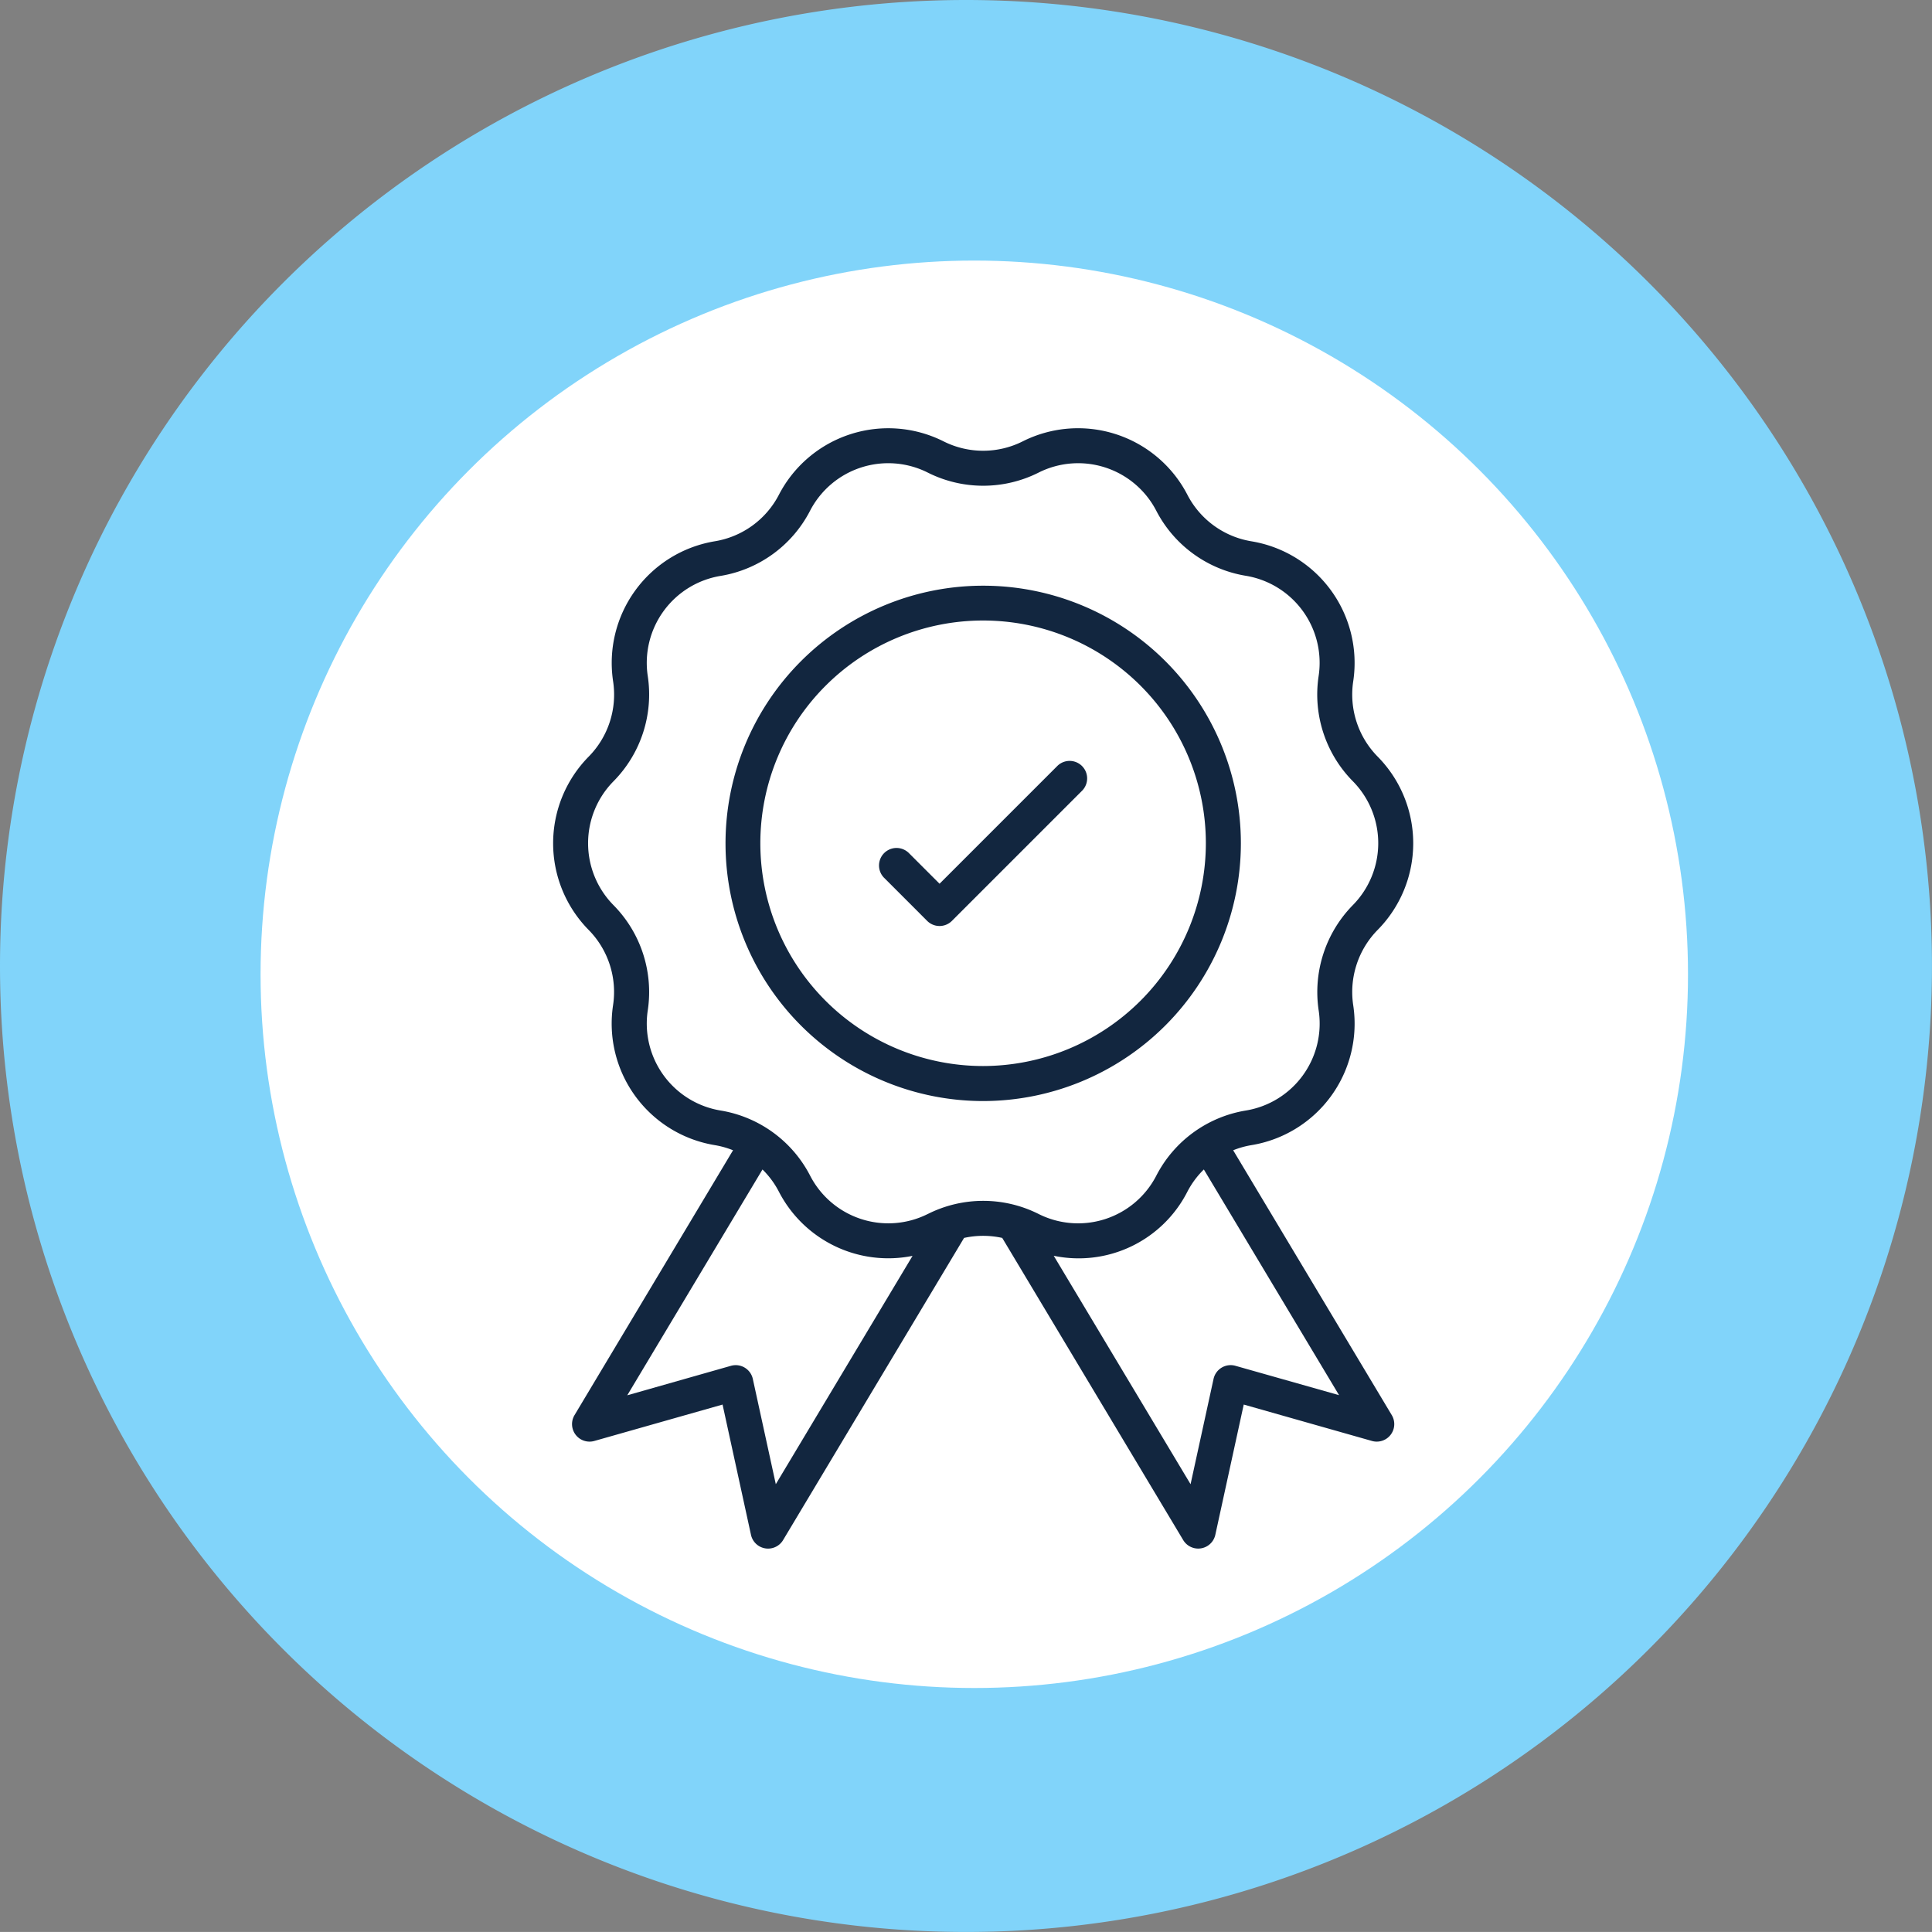 <svg xmlns="http://www.w3.org/2000/svg" width="131.068" height="131.065" viewBox="0 0 131.068 131.065">
  <rect x="0" y="0" width="131.068" height="131.065" fill="#808080" stroke="none"/>
  <g id="Grupo_1035917" data-name="Grupo 1035917" transform="translate(-915 -6243.361)">
    <g id="Grupo_1035053" data-name="Grupo 1035053" transform="translate(915 6243.361)">
      <path id="Trazado_740803" data-name="Trazado 740803" d="M764.206,76.637a65.533,65.533,0,1,1-65.535,65.533,65.537,65.537,0,0,1,65.535-65.533m0,23.24A42.293,42.293,0,1,0,806.5,142.17a42.29,42.29,0,0,0-42.291-42.293" transform="translate(-698.671 -76.637)" fill="#81d4fa"/>
      <ellipse id="Elipse_5672" data-name="Elipse 5672" cx="48.419" cy="48.419" rx="48.419" ry="48.419" transform="translate(17.677 17.677)" fill="#fff"/>
    </g>
    <g id="_x35_0_Quality_Control" transform="translate(952.526 6272.409)">
      <g id="Grupo_1035052" data-name="Grupo 1035052" transform="translate(0)">
        <g id="Grupo_1035051" data-name="Grupo 1035051">
          <path id="Trazado_740809" data-name="Trazado 740809" d="M105.617,48.987a5.909,5.909,0,0,1,1.243-.349,8.35,8.35,0,0,0,6.906-9.459,6.01,6.01,0,0,1,1.677-5.166,8.367,8.367,0,0,0-.029-11.737,6,6,0,0,1-1.65-5.12,8.364,8.364,0,0,0-6.916-9.483,5.982,5.982,0,0,1-4.336-3.154A8.353,8.353,0,0,0,91.342.893a5.978,5.978,0,0,1-5.375,0A8.355,8.355,0,0,0,74.8,4.516a5.99,5.99,0,0,1-4.359,3.158,8.366,8.366,0,0,0-6.888,9.511A5.994,5.994,0,0,1,61.877,22.3,8.372,8.372,0,0,0,61.9,34.046a6,6,0,0,1,1.647,5.11,8.357,8.357,0,0,0,6.9,9.482,5.9,5.9,0,0,1,1.241.349L60.934,66.955a1.188,1.188,0,0,0,1.343,1.753l8.7-2.47,1.928,8.838a1.187,1.187,0,0,0,2.178.357l12.278-20.5a6,6,0,0,1,2.589,0l12.278,20.5a1.188,1.188,0,0,0,2.178-.357l1.928-8.838,8.7,2.47a1.188,1.188,0,0,0,1.343-1.753ZM74.589,71.64,73.03,64.5a1.187,1.187,0,0,0-1.485-.89l-7.033,2L73.686,50.29A5.918,5.918,0,0,1,74.8,51.8a8.351,8.351,0,0,0,9.066,4.351ZM84.9,53.309a5.969,5.969,0,0,1-7.983-2.6,8.365,8.365,0,0,0-6.081-4.42,5.98,5.98,0,0,1-4.932-6.8,8.391,8.391,0,0,0-2.341-7.146,5.983,5.983,0,0,1,.027-8.4A8.381,8.381,0,0,0,65.9,16.8a5.981,5.981,0,0,1,4.951-6.78A8.366,8.366,0,0,0,76.914,5.6,5.973,5.973,0,0,1,84.9,3.013a8.368,8.368,0,0,0,7.517,0A5.97,5.97,0,0,1,100.4,5.6a8.375,8.375,0,0,0,6.09,4.416,5.984,5.984,0,0,1,4.923,6.809,8.379,8.379,0,0,0,2.336,7.14,5.987,5.987,0,0,1-.03,8.408,8.422,8.422,0,0,0-2.3,7.138,5.975,5.975,0,0,1-4.935,6.778,8.362,8.362,0,0,0-6.081,4.42,5.97,5.97,0,0,1-7.986,2.6,8.368,8.368,0,0,0-7.513,0Zm20.871,10.3a1.188,1.188,0,0,0-1.485.89l-1.559,7.143L93.444,56.145a8.28,8.28,0,0,0,9.067-4.349,5.915,5.915,0,0,1,1.117-1.507L112.8,65.6Z" transform="translate(-59.484 0)" fill="#12263f"/>
          <path id="Trazado_740810" data-name="Trazado 740810" d="M173.207,89.372a17.481,17.481,0,1,0-17.481,17.494A17.5,17.5,0,0,0,173.207,89.372ZM155.725,104.49a15.112,15.112,0,1,1,15.106-15.118A15.129,15.129,0,0,1,155.725,104.49Z" transform="translate(-126.551 -61.218)" fill="#12263f"/>
          <path id="Trazado_740811" data-name="Trazado 740811" d="M220.464,152.239l-8.007,8.007-2.087-2.087a1.188,1.188,0,0,0-1.68,1.68l2.926,2.927a1.188,1.188,0,0,0,1.68,0l8.847-8.847a1.188,1.188,0,0,0-1.679-1.68Z" transform="translate(-186.243 -129.341)" fill="#12263f"/>
        </g>
      </g>
    </g>
  </g>
</svg>
